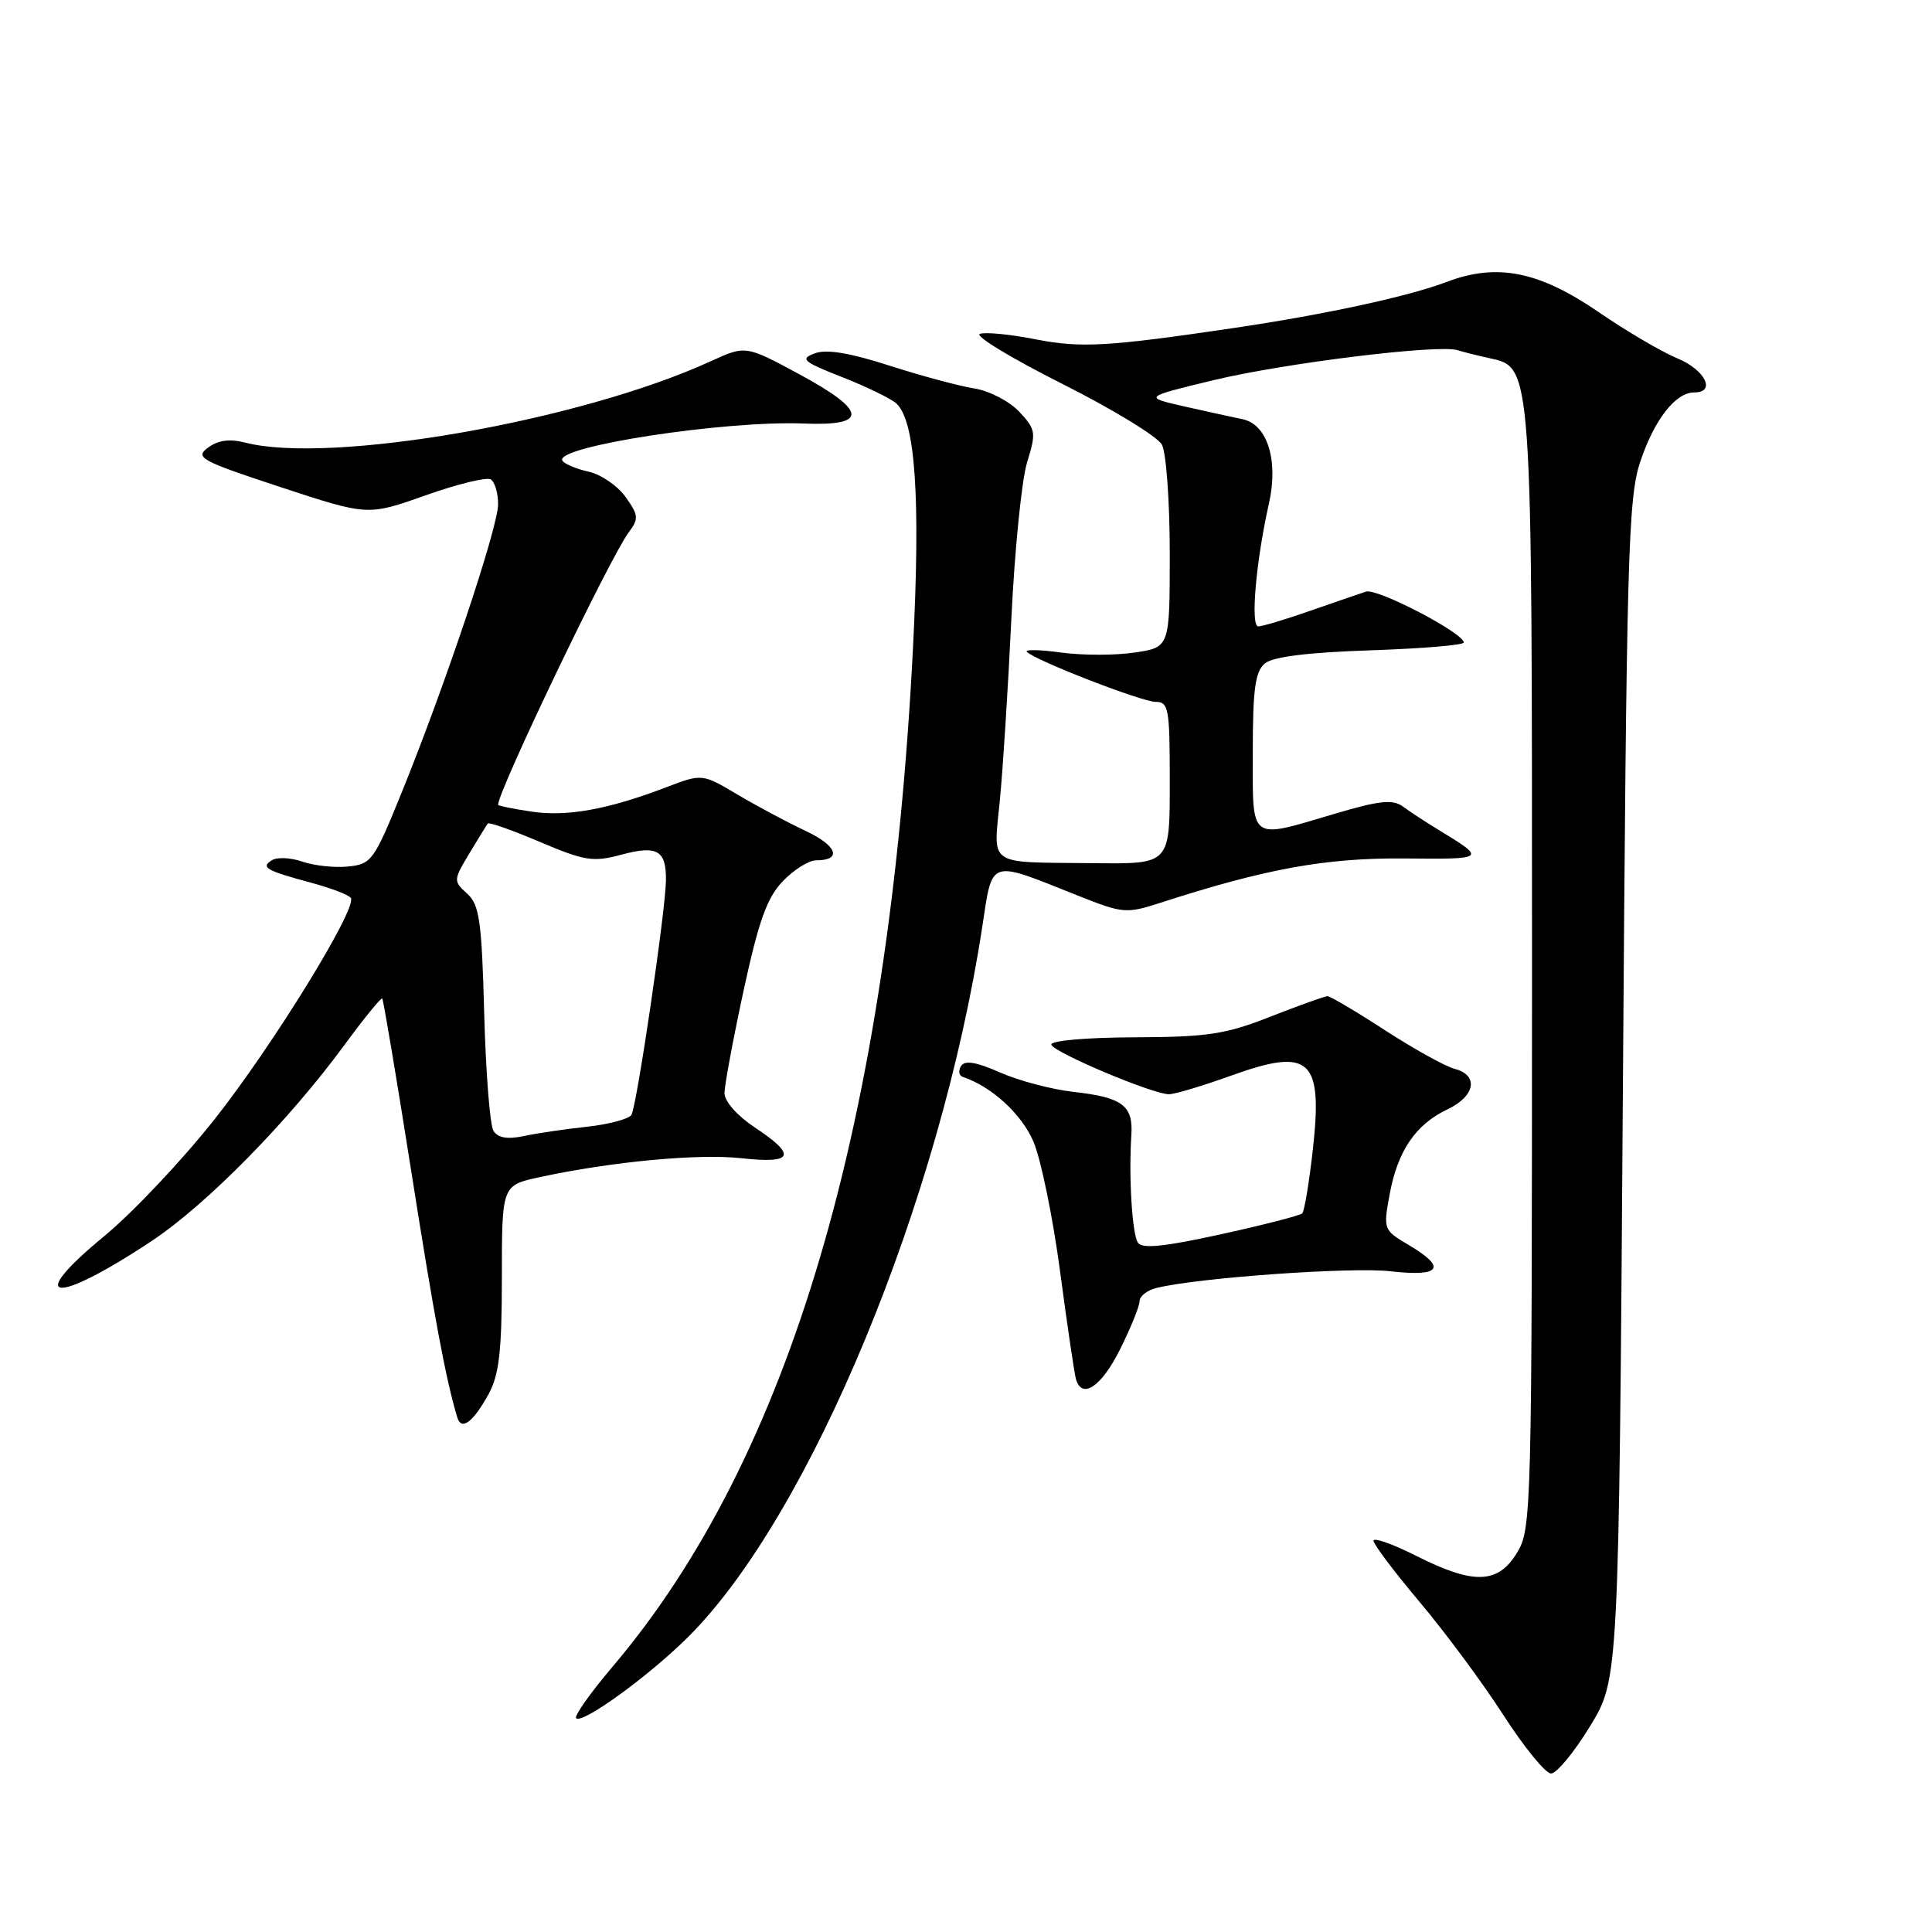 <?xml version="1.0" encoding="UTF-8" standalone="no"?>
<!DOCTYPE svg PUBLIC "-//W3C//DTD SVG 1.1//EN" "http://www.w3.org/Graphics/SVG/1.1/DTD/svg11.dtd" >
<svg xmlns="http://www.w3.org/2000/svg" xmlns:xlink="http://www.w3.org/1999/xlink" version="1.1" viewBox="0 0 256 256">
 <g >
 <path fill="currentColor"
d=" M 210.68 228.75 C 214.50 222.50 214.50 222.50 215.04 144.50 C 215.53 73.47 215.73 66.03 217.34 61.19 C 219.21 55.59 222.01 52.00 224.50 52.00 C 227.43 52.00 225.94 49.00 222.25 47.48 C 220.19 46.63 215.49 43.87 211.82 41.35 C 203.93 35.94 198.37 34.83 191.74 37.34 C 186.61 39.29 175.64 41.66 163.50 43.46 C 146.73 45.94 143.21 46.14 137.16 44.95 C 133.87 44.30 130.57 43.98 129.84 44.24 C 129.10 44.49 133.99 47.46 140.71 50.84 C 147.42 54.21 153.38 57.85 153.96 58.92 C 154.53 59.99 155.00 66.47 155.00 73.32 C 155.00 85.77 155.00 85.77 150.39 86.46 C 147.85 86.85 143.46 86.85 140.64 86.47 C 137.81 86.08 135.75 86.04 136.06 86.37 C 137.14 87.50 151.29 93.00 153.14 93.00 C 154.83 93.00 155.00 93.91 155.00 103.03 C 155.00 114.73 155.23 114.48 144.50 114.37 C 130.70 114.23 131.62 114.86 132.48 106.12 C 132.89 101.93 133.58 91.08 134.01 82.00 C 134.44 72.92 135.38 63.60 136.09 61.28 C 137.32 57.30 137.26 56.91 135.04 54.54 C 133.74 53.16 131.07 51.78 129.09 51.47 C 127.12 51.16 122.06 49.80 117.86 48.45 C 112.60 46.75 109.51 46.24 107.96 46.82 C 105.97 47.56 106.38 47.92 111.61 49.98 C 114.85 51.25 118.07 52.82 118.77 53.46 C 121.30 55.76 121.99 65.96 120.97 85.97 C 117.75 148.75 104.66 193.15 81.18 220.83 C 78.23 224.31 76.05 227.39 76.34 227.67 C 77.16 228.49 86.02 222.05 91.22 216.87 C 107.35 200.77 124.59 159.14 130.14 122.90 C 131.55 113.69 130.88 113.91 142.77 118.65 C 148.79 121.05 149.22 121.09 153.77 119.62 C 167.74 115.10 175.64 113.67 186.00 113.75 C 197.07 113.85 197.04 113.87 190.32 109.78 C 188.77 108.83 186.76 107.51 185.86 106.85 C 184.54 105.89 182.74 106.08 176.86 107.83 C 165.40 111.22 166.00 111.67 166.00 99.62 C 166.00 91.32 166.32 88.98 167.60 87.91 C 168.68 87.02 173.29 86.45 181.60 86.17 C 188.42 85.94 193.98 85.48 193.96 85.13 C 193.89 83.85 182.47 77.91 181.01 78.39 C 180.18 78.66 176.84 79.81 173.59 80.94 C 170.35 82.08 167.26 83.00 166.73 83.00 C 165.67 83.00 166.41 74.43 168.14 66.72 C 169.43 60.98 167.93 56.21 164.62 55.54 C 163.46 55.31 160.03 54.55 157.00 53.87 C 151.50 52.62 151.50 52.62 160.78 50.38 C 170.14 48.12 190.59 45.60 193.13 46.40 C 193.88 46.64 195.77 47.11 197.32 47.45 C 203.07 48.72 203.00 47.75 203.00 128.72 C 202.99 200.51 202.94 202.59 201.01 205.75 C 198.48 209.91 195.27 210.00 187.64 206.15 C 184.54 204.59 182.00 203.69 182.00 204.16 C 182.00 204.63 184.75 208.28 188.10 212.26 C 191.46 216.24 196.46 222.99 199.20 227.25 C 201.95 231.51 204.79 235.00 205.52 235.00 C 206.26 235.00 208.58 232.19 210.68 228.75 Z  M 64.76 184.69 C 66.14 182.15 66.50 179.00 66.50 169.28 C 66.50 157.06 66.50 157.06 71.50 155.98 C 81.03 153.92 92.53 152.84 98.25 153.47 C 105.15 154.23 105.63 153.11 100.00 149.38 C 97.69 147.85 96.00 145.94 96.00 144.85 C 96.00 143.81 97.14 137.70 98.53 131.25 C 100.53 122.02 101.63 118.96 103.72 116.77 C 105.18 115.25 107.16 114.00 108.13 114.00 C 111.62 114.00 110.95 112.07 106.77 110.11 C 104.42 109.01 100.37 106.85 97.77 105.31 C 93.04 102.50 93.04 102.50 88.27 104.32 C 80.59 107.26 75.12 108.25 70.41 107.54 C 67.98 107.18 66.00 106.77 66.00 106.64 C 66.00 104.78 80.84 73.83 83.32 70.52 C 84.66 68.74 84.61 68.26 82.89 65.85 C 81.84 64.37 79.63 62.86 78.00 62.50 C 76.36 62.14 74.80 61.48 74.52 61.04 C 73.37 59.18 96.00 55.70 106.50 56.12 C 115.10 56.47 114.92 54.46 105.93 49.60 C 98.80 45.75 98.80 45.75 94.15 47.88 C 76.87 55.79 43.85 61.56 32.50 58.65 C 30.43 58.12 28.90 58.32 27.57 59.31 C 25.79 60.63 26.56 61.05 37.19 64.55 C 48.74 68.35 48.74 68.35 56.40 65.63 C 60.61 64.14 64.49 63.19 65.03 63.52 C 65.56 63.85 66.00 65.33 66.00 66.82 C 66.00 69.87 59.02 90.74 53.23 105.00 C 49.55 114.07 49.22 114.51 46.10 114.82 C 44.31 115.00 41.59 114.70 40.06 114.17 C 38.54 113.64 36.72 113.55 36.04 113.98 C 34.50 114.93 35.22 115.35 41.28 116.98 C 43.90 117.69 46.25 118.59 46.49 118.99 C 47.35 120.37 36.09 138.64 28.39 148.36 C 24.10 153.79 17.54 160.72 13.83 163.78 C 3.12 172.59 7.19 173.01 20.11 164.43 C 27.42 159.56 38.18 148.62 45.66 138.44 C 48.25 134.91 50.49 132.16 50.65 132.31 C 50.80 132.47 52.52 142.70 54.47 155.05 C 57.56 174.68 59.08 182.79 60.59 187.81 C 61.14 189.63 62.69 188.46 64.76 184.69 Z  M 148.41 178.80 C 149.83 175.95 151.00 173.07 151.00 172.41 C 151.00 171.75 152.01 170.96 153.25 170.66 C 158.68 169.31 179.01 167.86 184.25 168.45 C 190.94 169.21 191.77 167.98 186.63 164.95 C 183.31 162.99 183.28 162.89 184.14 158.23 C 185.20 152.49 187.58 148.99 191.79 147.00 C 195.48 145.25 195.98 142.47 192.75 141.63 C 191.51 141.30 187.36 139.00 183.53 136.52 C 179.70 134.03 176.26 132.00 175.90 132.00 C 175.54 132.00 172.15 133.22 168.37 134.70 C 162.38 137.06 160.05 137.41 150.25 137.45 C 143.81 137.48 139.13 137.90 139.31 138.43 C 139.66 139.47 152.74 144.99 154.88 144.99 C 155.64 145.00 159.34 143.89 163.12 142.53 C 173.62 138.74 175.31 140.28 173.95 152.41 C 173.46 156.73 172.84 160.50 172.55 160.78 C 172.27 161.06 167.42 162.31 161.77 163.55 C 154.21 165.21 151.31 165.50 150.77 164.65 C 150.01 163.47 149.55 155.86 149.91 150.42 C 150.17 146.49 148.74 145.41 142.25 144.68 C 139.36 144.36 134.99 143.20 132.52 142.11 C 129.35 140.71 127.83 140.46 127.34 141.26 C 126.96 141.88 127.06 142.52 127.57 142.69 C 131.42 143.99 135.38 147.62 136.94 151.28 C 137.93 153.60 139.52 161.35 140.47 168.50 C 141.42 175.65 142.37 182.06 142.57 182.75 C 143.37 185.48 145.95 183.74 148.41 178.80 Z  M 65.39 149.85 C 64.92 149.11 64.37 142.11 64.16 134.31 C 63.83 121.97 63.53 119.89 61.90 118.41 C 60.06 116.75 60.07 116.62 62.18 113.10 C 63.37 111.12 64.48 109.33 64.64 109.12 C 64.79 108.91 67.90 110.01 71.54 111.56 C 77.49 114.08 78.59 114.26 82.33 113.25 C 87.10 111.97 88.30 112.67 88.24 116.69 C 88.18 120.77 84.38 146.58 83.66 147.74 C 83.33 148.27 80.68 148.98 77.78 149.30 C 74.88 149.61 71.09 150.17 69.37 150.54 C 67.23 150.99 65.97 150.77 65.39 149.85 Z "/>
</g>
</svg>